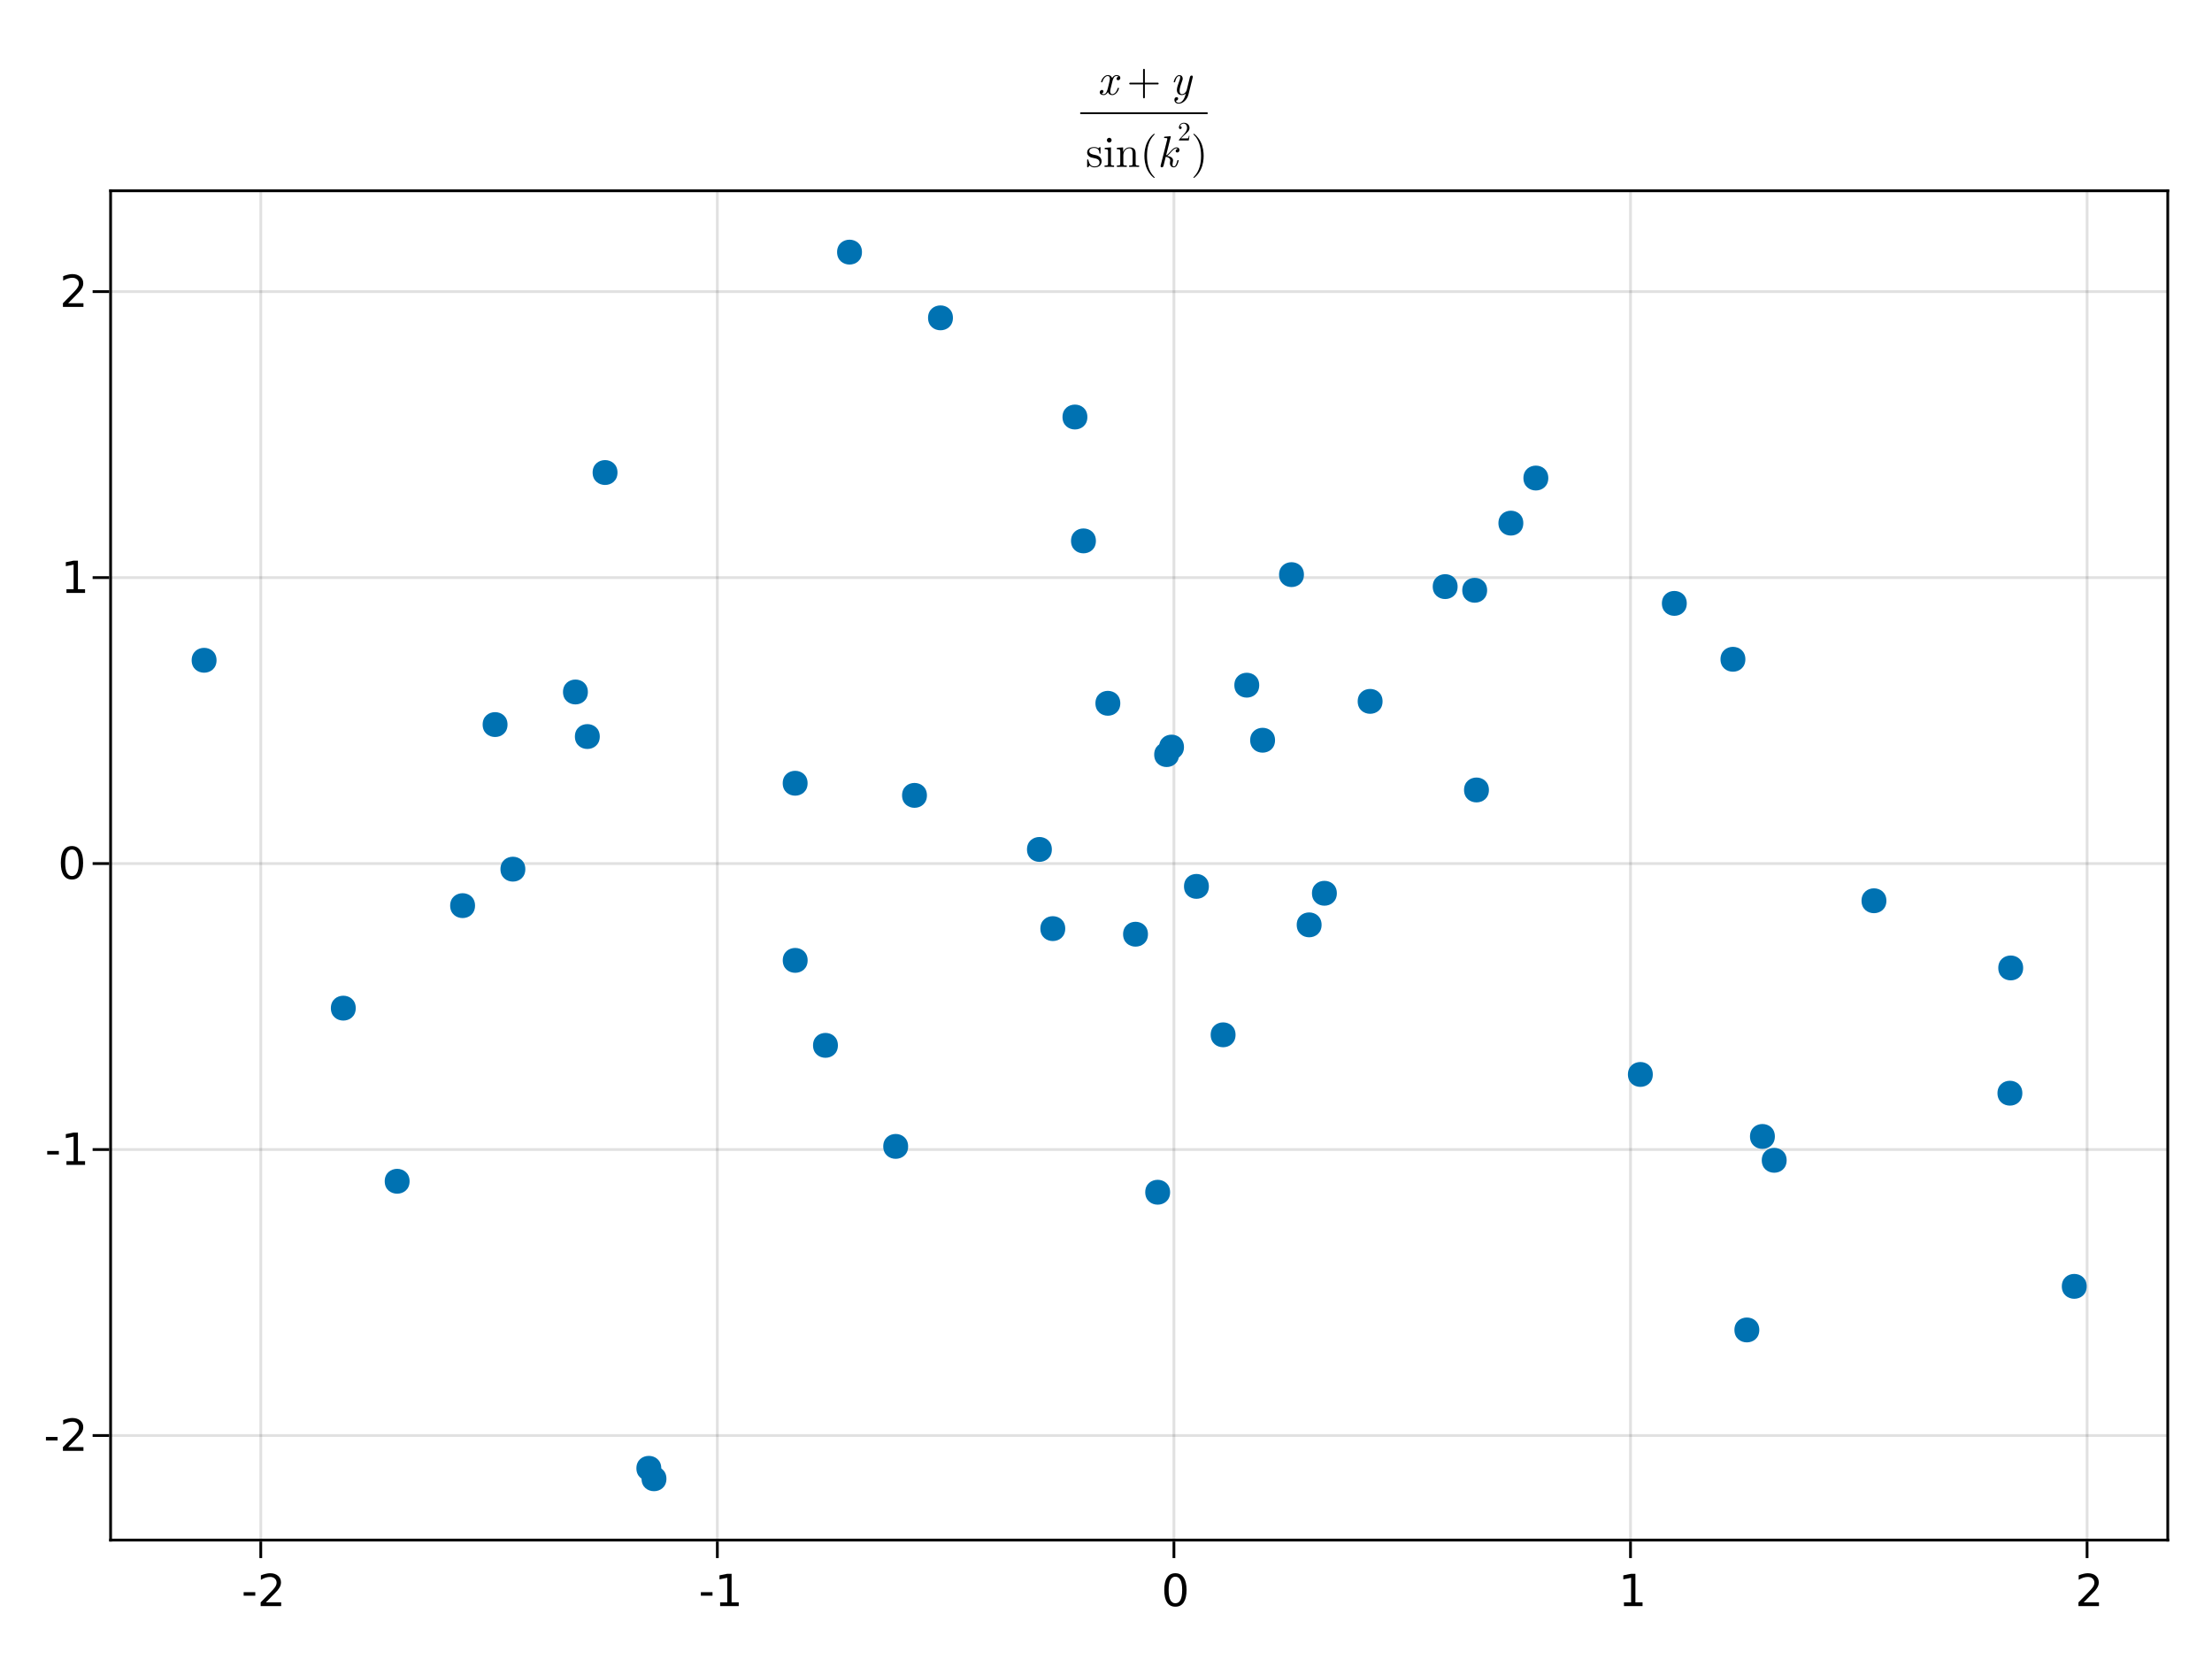 <?xml version="1.0" encoding="UTF-8"?>
<svg xmlns="http://www.w3.org/2000/svg" xmlns:xlink="http://www.w3.org/1999/xlink" width="600pt" height="450pt" viewBox="0 0 600 450" version="1.1">
<defs>
<g>
<symbol overflow="visible" id="eOpVld1D0-0">
<path style="stroke:none;" d="M 0.594 2.125 L 0.594 -8.469 L 6.594 -8.469 L 6.594 2.125 Z M 1.266 1.453 L 5.938 1.453 L 5.938 -7.781 L 1.266 -7.781 Z M 1.266 1.453 "/>
</symbol>
<symbol overflow="visible" id="eOpVld1D0-1">
<path style="stroke:none;" d="M 0.594 -3.766 L 3.75 -3.766 L 3.75 -2.812 L 0.594 -2.812 Z M 0.594 -3.766 "/>
</symbol>
<symbol overflow="visible" id="eOpVld1D1-0">
<path style="stroke:none;" d="M 0.594 2.125 L 0.594 -8.469 L 6.594 -8.469 L 6.594 2.125 Z M 1.266 1.453 L 5.938 1.453 L 5.938 -7.781 L 1.266 -7.781 Z M 1.266 1.453 "/>
</symbol>
<symbol overflow="visible" id="eOpVld1D1-1">
<path style="stroke:none;" d="M 2.297 -1 L 6.438 -1 L 6.438 0 L 0.875 0 L 0.875 -1 C 1.32 -1.457 1.93 -2.078 2.703 -2.859 C 3.484 -3.648 3.973 -4.16 4.172 -4.391 C 4.555 -4.805 4.82 -5.16 4.969 -5.453 C 5.125 -5.754 5.203 -6.047 5.203 -6.328 C 5.203 -6.797 5.035 -7.176 4.703 -7.469 C 4.379 -7.758 3.957 -7.906 3.438 -7.906 C 3.062 -7.906 2.664 -7.844 2.25 -7.719 C 1.844 -7.594 1.406 -7.395 0.938 -7.125 L 0.938 -8.328 C 1.414 -8.516 1.859 -8.656 2.266 -8.75 C 2.68 -8.852 3.062 -8.906 3.406 -8.906 C 4.312 -8.906 5.035 -8.676 5.578 -8.219 C 6.117 -7.77 6.391 -7.164 6.391 -6.406 C 6.391 -6.051 6.32 -5.711 6.188 -5.391 C 6.051 -5.066 5.805 -4.688 5.453 -4.25 C 5.348 -4.133 5.035 -3.805 4.516 -3.266 C 3.992 -2.723 3.254 -1.969 2.297 -1 Z M 2.297 -1 "/>
</symbol>
<symbol overflow="visible" id="eOpVld1D1-2">
<path style="stroke:none;" d="M 1.484 -1 L 3.422 -1 L 3.422 -7.672 L 1.312 -7.25 L 1.312 -8.328 L 3.406 -8.75 L 4.594 -8.75 L 4.594 -1 L 6.531 -1 L 6.531 0 L 1.484 0 Z M 1.484 -1 "/>
</symbol>
<symbol overflow="visible" id="eOpVld1D2-0">
<path style="stroke:none;" d="M 0.594 2.125 L 0.594 -8.469 L 6.594 -8.469 L 6.594 2.125 Z M 1.266 1.453 L 5.938 1.453 L 5.938 -7.781 L 1.266 -7.781 Z M 1.266 1.453 "/>
</symbol>
<symbol overflow="visible" id="eOpVld1D2-1">
<path style="stroke:none;" d="M 0.594 -3.766 L 3.75 -3.766 L 3.75 -2.812 L 0.594 -2.812 Z M 0.594 -3.766 "/>
</symbol>
<symbol overflow="visible" id="eOpVld1D3-0">
<path style="stroke:none;" d="M 0.594 2.125 L 0.594 -8.469 L 6.594 -8.469 L 6.594 2.125 Z M 1.266 1.453 L 5.938 1.453 L 5.938 -7.781 L 1.266 -7.781 Z M 1.266 1.453 "/>
</symbol>
<symbol overflow="visible" id="eOpVld1D3-1">
<path style="stroke:none;" d="M 1.484 -1 L 3.422 -1 L 3.422 -7.672 L 1.312 -7.25 L 1.312 -8.328 L 3.406 -8.75 L 4.594 -8.75 L 4.594 -1 L 6.531 -1 L 6.531 0 L 1.484 0 Z M 1.484 -1 "/>
</symbol>
<symbol overflow="visible" id="eOpVld1D4-0">
<path style="stroke:none;" d="M 0.594 2.125 L 0.594 -8.469 L 6.594 -8.469 L 6.594 2.125 Z M 1.266 1.453 L 5.938 1.453 L 5.938 -7.781 L 1.266 -7.781 Z M 1.266 1.453 "/>
</symbol>
<symbol overflow="visible" id="eOpVld1D4-1">
<path style="stroke:none;" d="M 3.812 -7.969 C 3.207 -7.969 2.75 -7.664 2.438 -7.062 C 2.133 -6.469 1.984 -5.566 1.984 -4.359 C 1.984 -3.16 2.133 -2.258 2.438 -1.656 C 2.75 -1.062 3.207 -0.766 3.812 -0.766 C 4.426 -0.766 4.883 -1.062 5.188 -1.656 C 5.5 -2.258 5.656 -3.16 5.656 -4.359 C 5.656 -5.566 5.5 -6.469 5.188 -7.062 C 4.883 -7.664 4.426 -7.969 3.812 -7.969 Z M 3.812 -8.906 C 4.789 -8.906 5.539 -8.516 6.062 -7.734 C 6.582 -6.961 6.844 -5.836 6.844 -4.359 C 6.844 -2.891 6.582 -1.766 6.062 -0.984 C 5.539 -0.211 4.789 0.172 3.812 0.172 C 2.832 0.172 2.082 -0.211 1.562 -0.984 C 1.051 -1.766 0.797 -2.891 0.797 -4.359 C 0.797 -5.836 1.051 -6.961 1.562 -7.734 C 2.082 -8.516 2.832 -8.906 3.812 -8.906 Z M 3.812 -8.906 "/>
</symbol>
<symbol overflow="visible" id="eOpVld1D5-0">
<path style="stroke:none;" d="M 0.594 2.125 L 0.594 -8.469 L 6.594 -8.469 L 6.594 2.125 Z M 1.266 1.453 L 5.938 1.453 L 5.938 -7.781 L 1.266 -7.781 Z M 1.266 1.453 "/>
</symbol>
<symbol overflow="visible" id="eOpVld1D5-1">
<path style="stroke:none;" d="M 1.484 -1 L 3.422 -1 L 3.422 -7.672 L 1.312 -7.25 L 1.312 -8.328 L 3.406 -8.75 L 4.594 -8.75 L 4.594 -1 L 6.531 -1 L 6.531 0 L 1.484 0 Z M 1.484 -1 "/>
</symbol>
<symbol overflow="visible" id="eOpVld1D6-0">
<path style="stroke:none;" d="M 0.594 2.125 L 0.594 -8.469 L 6.594 -8.469 L 6.594 2.125 Z M 1.266 1.453 L 5.938 1.453 L 5.938 -7.781 L 1.266 -7.781 Z M 1.266 1.453 "/>
</symbol>
<symbol overflow="visible" id="eOpVld1D6-1">
<path style="stroke:none;" d="M 2.297 -1 L 6.438 -1 L 6.438 0 L 0.875 0 L 0.875 -1 C 1.32 -1.457 1.93 -2.078 2.703 -2.859 C 3.484 -3.648 3.973 -4.16 4.172 -4.391 C 4.555 -4.805 4.82 -5.16 4.969 -5.453 C 5.125 -5.754 5.203 -6.047 5.203 -6.328 C 5.203 -6.797 5.035 -7.176 4.703 -7.469 C 4.379 -7.758 3.957 -7.906 3.438 -7.906 C 3.062 -7.906 2.664 -7.844 2.25 -7.719 C 1.844 -7.594 1.406 -7.395 0.938 -7.125 L 0.938 -8.328 C 1.414 -8.516 1.859 -8.656 2.266 -8.75 C 2.68 -8.852 3.062 -8.906 3.406 -8.906 C 4.312 -8.906 5.035 -8.676 5.578 -8.219 C 6.117 -7.77 6.391 -7.164 6.391 -6.406 C 6.391 -6.051 6.32 -5.711 6.188 -5.391 C 6.051 -5.066 5.805 -4.688 5.453 -4.25 C 5.348 -4.133 5.035 -3.805 4.516 -3.266 C 3.992 -2.723 3.254 -1.969 2.297 -1 Z M 2.297 -1 "/>
</symbol>
<symbol overflow="visible" id="eOpVld1D7-0">
<path style="stroke:none;" d="M 0.594 2.125 L 0.594 -8.469 L 6.594 -8.469 L 6.594 2.125 Z M 1.266 1.453 L 5.938 1.453 L 5.938 -7.781 L 1.266 -7.781 Z M 1.266 1.453 "/>
</symbol>
<symbol overflow="visible" id="eOpVld1D7-1">
<path style="stroke:none;" d="M 0.594 -3.766 L 3.75 -3.766 L 3.75 -2.812 L 0.594 -2.812 Z M 0.594 -3.766 "/>
</symbol>
<symbol overflow="visible" id="eOpVld1D8-0">
<path style="stroke:none;" d="M 0.594 2.125 L 0.594 -8.469 L 6.594 -8.469 L 6.594 2.125 Z M 1.266 1.453 L 5.938 1.453 L 5.938 -7.781 L 1.266 -7.781 Z M 1.266 1.453 "/>
</symbol>
<symbol overflow="visible" id="eOpVld1D8-1">
<path style="stroke:none;" d="M 3.812 -7.969 C 3.207 -7.969 2.75 -7.664 2.438 -7.062 C 2.133 -6.469 1.984 -5.566 1.984 -4.359 C 1.984 -3.16 2.133 -2.258 2.438 -1.656 C 2.75 -1.062 3.207 -0.766 3.812 -0.766 C 4.426 -0.766 4.883 -1.062 5.188 -1.656 C 5.5 -2.258 5.656 -3.16 5.656 -4.359 C 5.656 -5.566 5.5 -6.469 5.188 -7.062 C 4.883 -7.664 4.426 -7.969 3.812 -7.969 Z M 3.812 -8.906 C 4.789 -8.906 5.539 -8.516 6.062 -7.734 C 6.582 -6.961 6.844 -5.836 6.844 -4.359 C 6.844 -2.891 6.582 -1.766 6.062 -0.984 C 5.539 -0.211 4.789 0.172 3.812 0.172 C 2.832 0.172 2.082 -0.211 1.562 -0.984 C 1.051 -1.766 0.797 -2.891 0.797 -4.359 C 0.797 -5.836 1.051 -6.961 1.562 -7.734 C 2.082 -8.516 2.832 -8.906 3.812 -8.906 Z M 3.812 -8.906 "/>
</symbol>
<symbol overflow="visible" id="eOpVld1D9-0">
<path style="stroke:none;" d="M 0.594 2.125 L 0.594 -8.469 L 6.594 -8.469 L 6.594 2.125 Z M 1.266 1.453 L 5.938 1.453 L 5.938 -7.781 L 1.266 -7.781 Z M 1.266 1.453 "/>
</symbol>
<symbol overflow="visible" id="eOpVld1D9-1">
<path style="stroke:none;" d="M 1.484 -1 L 3.422 -1 L 3.422 -7.672 L 1.312 -7.25 L 1.312 -8.328 L 3.406 -8.75 L 4.594 -8.75 L 4.594 -1 L 6.531 -1 L 6.531 0 L 1.484 0 Z M 1.484 -1 "/>
</symbol>
<symbol overflow="visible" id="eOpVld1D9-2">
<path style="stroke:none;" d="M 2.297 -1 L 6.438 -1 L 6.438 0 L 0.875 0 L 0.875 -1 C 1.32 -1.457 1.93 -2.078 2.703 -2.859 C 3.484 -3.648 3.973 -4.16 4.172 -4.391 C 4.555 -4.805 4.82 -5.16 4.969 -5.453 C 5.125 -5.754 5.203 -6.047 5.203 -6.328 C 5.203 -6.797 5.035 -7.176 4.703 -7.469 C 4.379 -7.758 3.957 -7.906 3.438 -7.906 C 3.062 -7.906 2.664 -7.844 2.25 -7.719 C 1.844 -7.594 1.406 -7.395 0.938 -7.125 L 0.938 -8.328 C 1.414 -8.516 1.859 -8.656 2.266 -8.75 C 2.68 -8.852 3.062 -8.906 3.406 -8.906 C 4.312 -8.906 5.035 -8.676 5.578 -8.219 C 6.117 -7.77 6.391 -7.164 6.391 -6.406 C 6.391 -6.051 6.32 -5.711 6.188 -5.391 C 6.051 -5.066 5.805 -4.688 5.453 -4.25 C 5.348 -4.133 5.035 -3.805 4.516 -3.266 C 3.992 -2.723 3.254 -1.969 2.297 -1 Z M 2.297 -1 "/>
</symbol>
<symbol overflow="visible" id="eOpVld1D10-0">
<path style="stroke:none;" d=""/>
</symbol>
<symbol overflow="visible" id="eOpVld1D10-1">
<path style="stroke:none;" d="M 5.859 -1.719 C 5.859 -1.844 5.766 -1.844 5.672 -1.844 C 5.531 -1.844 5.516 -1.828 5.453 -1.625 C 5.141 -0.594 4.531 -0.125 4.031 -0.125 C 3.797 -0.125 3.469 -0.281 3.469 -0.906 C 3.469 -1.188 3.594 -1.703 3.703 -2.109 L 4.109 -3.75 C 4.266 -4.375 4.594 -5.047 5.156 -5.047 C 5.203 -5.047 5.5 -5.047 5.688 -4.875 C 5.203 -4.75 5.203 -4.297 5.203 -4.297 C 5.203 -4.141 5.312 -3.906 5.625 -3.906 C 5.844 -3.906 6.219 -4.078 6.219 -4.547 C 6.219 -5.156 5.516 -5.297 5.172 -5.297 C 4.516 -5.297 4.109 -4.719 4 -4.484 C 3.734 -5.203 3.141 -5.297 2.844 -5.297 C 1.641 -5.297 1 -3.734 1 -3.453 C 1 -3.344 1.109 -3.344 1.172 -3.344 C 1.328 -3.344 1.328 -3.344 1.391 -3.547 C 1.719 -4.578 2.344 -5.047 2.812 -5.047 C 3.172 -5.047 3.391 -4.766 3.391 -4.281 C 3.391 -4 3.25 -3.406 3.141 -2.969 L 2.875 -1.875 C 2.672 -1.094 2.422 -0.125 1.703 -0.125 C 1.672 -0.125 1.375 -0.125 1.172 -0.297 C 1.531 -0.391 1.641 -0.703 1.641 -0.875 C 1.641 -1.188 1.391 -1.266 1.234 -1.266 C 0.938 -1.266 0.641 -1.016 0.641 -0.609 C 0.641 -0.141 1.141 0.125 1.688 0.125 C 2.266 0.125 2.656 -0.328 2.875 -0.688 C 3.109 0 3.703 0.125 4.016 0.125 C 5.25 0.125 5.859 -1.469 5.859 -1.719 Z M 5.859 -1.719 "/>
</symbol>
<symbol overflow="visible" id="eOpVld1D11-0">
<path style="stroke:none;" d=""/>
</symbol>
<symbol overflow="visible" id="eOpVld1D11-1">
<path style="stroke:none;" d="M 8.656 -3 C 8.656 -3.125 8.562 -3.234 8.422 -3.234 L 4.906 -3.234 L 4.906 -6.75 C 4.906 -6.891 4.797 -7 4.672 -7 C 4.531 -7 4.422 -6.891 4.422 -6.75 L 4.422 -3.234 L 0.906 -3.234 C 0.781 -3.234 0.672 -3.125 0.672 -3 C 0.672 -2.875 0.781 -2.766 0.906 -2.766 L 4.422 -2.766 L 4.422 0.75 C 4.422 0.891 4.531 1 4.672 1 C 4.797 1 4.906 0.891 4.906 0.75 L 4.906 -2.766 L 8.422 -2.766 C 8.562 -2.766 8.656 -2.875 8.656 -3 Z M 8.656 -3 "/>
</symbol>
<symbol overflow="visible" id="eOpVld1D12-0">
<path style="stroke:none;" d=""/>
</symbol>
<symbol overflow="visible" id="eOpVld1D12-1">
<path style="stroke:none;" d="M 4.984 0.031 L 6.156 -4.688 C 6.172 -4.766 6.188 -4.828 6.188 -4.859 C 6.188 -4.984 6.094 -5.172 5.859 -5.172 C 5.5 -5.172 5.406 -4.828 5.391 -4.734 L 4.516 -1.203 C 4.422 -0.859 3.953 -0.125 3.234 -0.125 C 2.703 -0.125 2.594 -0.656 2.594 -1.062 C 2.594 -1.781 2.984 -2.875 3.281 -3.688 C 3.391 -3.938 3.438 -4.109 3.438 -4.328 C 3.438 -4.938 3.047 -5.297 2.531 -5.297 C 1.422 -5.297 1 -3.531 1 -3.453 C 1 -3.344 1.109 -3.344 1.172 -3.344 C 1.328 -3.344 1.344 -3.359 1.391 -3.531 C 1.484 -3.906 1.812 -5.047 2.516 -5.047 C 2.641 -5.047 2.766 -5 2.766 -4.688 C 2.766 -4.406 2.656 -4.078 2.484 -3.609 C 2.172 -2.766 1.859 -1.891 1.859 -1.266 C 1.859 -0.219 2.562 0.125 3.203 0.125 C 3.75 0.125 4.125 -0.156 4.281 -0.312 C 3.828 1.672 2.938 2.203 2.344 2.203 C 1.766 2.203 1.594 1.734 1.594 1.688 C 1.594 1.688 1.609 1.656 1.688 1.641 C 2.062 1.578 2.203 1.266 2.203 1.062 C 2.203 0.812 2.016 0.688 1.797 0.688 C 1.656 0.688 1.188 0.75 1.188 1.422 C 1.188 2.047 1.688 2.453 2.344 2.453 C 3.594 2.453 4.688 1.219 4.984 0.031 Z M 4.984 0.031 "/>
</symbol>
<symbol overflow="visible" id="eOpVld1D13-0">
<path style="stroke:none;" d="M 0.594 0 L 5.406 0 L 5.406 -6.438 L 0.594 -6.438 Z M 1.203 -0.594 L 1.203 -5.844 L 4.797 -5.844 L 4.797 -0.594 Z M 1.203 -0.594 "/>
</symbol>
<symbol overflow="visible" id="eOpVld1D13-1">
<path style="stroke:none;" d="M 4.312 -1.531 C 4.312 -2.172 3.953 -2.531 3.812 -2.672 C 3.422 -3.062 2.953 -3.156 2.453 -3.25 C 1.781 -3.391 0.969 -3.547 0.969 -4.234 C 0.969 -4.656 1.281 -5.141 2.312 -5.141 C 3.641 -5.141 3.703 -4.062 3.719 -3.703 C 3.734 -3.594 3.859 -3.594 3.859 -3.594 C 4.016 -3.594 4.016 -3.641 4.016 -3.875 L 4.016 -5.094 C 4.016 -5.297 4.016 -5.375 3.891 -5.375 C 3.828 -5.375 3.797 -5.375 3.641 -5.234 C 3.609 -5.188 3.484 -5.078 3.438 -5.047 C 2.984 -5.375 2.5 -5.375 2.312 -5.375 C 0.859 -5.375 0.391 -4.578 0.391 -3.906 C 0.391 -3.484 0.594 -3.141 0.906 -2.875 C 1.297 -2.562 1.625 -2.5 2.5 -2.328 C 2.766 -2.281 3.75 -2.094 3.75 -1.219 C 3.75 -0.609 3.328 -0.125 2.391 -0.125 C 1.375 -0.125 0.953 -0.812 0.719 -1.844 C 0.688 -1.984 0.672 -2.047 0.547 -2.047 C 0.391 -2.047 0.391 -1.953 0.391 -1.734 L 0.391 -0.156 C 0.391 0.047 0.391 0.125 0.531 0.125 C 0.594 0.125 0.594 0.125 0.828 -0.109 C 0.859 -0.125 0.859 -0.156 1.062 -0.391 C 1.594 0.125 2.141 0.125 2.391 0.125 C 3.766 0.125 4.312 -0.672 4.312 -1.531 Z M 4.312 -1.531 "/>
</symbol>
<symbol overflow="visible" id="eOpVld1D13-2">
<path style="stroke:none;" d="M 2.969 0 L 2.969 -0.375 C 2.172 -0.375 2.125 -0.438 2.125 -0.906 L 2.125 -5.297 L 0.438 -5.172 L 0.438 -4.797 C 1.219 -4.797 1.328 -4.734 1.328 -4.141 L 1.328 -0.906 C 1.328 -0.375 1.203 -0.375 0.391 -0.375 L 0.391 0 L 1.719 -0.031 C 2.141 -0.031 2.562 -0.016 2.969 0 Z M 2.297 -7.25 C 2.297 -7.578 2.031 -7.891 1.672 -7.891 C 1.266 -7.891 1.016 -7.547 1.016 -7.25 C 1.016 -6.922 1.297 -6.609 1.656 -6.609 C 2.062 -6.609 2.297 -6.953 2.297 -7.25 Z M 2.297 -7.25 "/>
</symbol>
<symbol overflow="visible" id="eOpVld1D13-3">
<path style="stroke:none;" d="M 3.969 2.875 C 3.969 2.844 3.969 2.812 3.766 2.609 C 2.266 1.109 1.891 -1.156 1.891 -3 C 1.891 -5.094 2.344 -7.172 3.812 -8.672 C 3.969 -8.812 3.969 -8.844 3.969 -8.875 C 3.969 -8.969 3.922 -9 3.859 -9 C 3.734 -9 2.656 -8.188 1.938 -6.656 C 1.328 -5.344 1.188 -4.016 1.188 -3 C 1.188 -2.062 1.312 -0.609 1.984 0.75 C 2.703 2.219 3.734 3 3.859 3 C 3.922 3 3.969 2.969 3.969 2.875 Z M 3.969 2.875 "/>
</symbol>
<symbol overflow="visible" id="eOpVld1D14-0">
<path style="stroke:none;" d="M 0.594 0 L 5.406 0 L 5.406 -6.438 L 0.594 -6.438 Z M 1.203 -0.594 L 1.203 -5.844 L 4.797 -5.844 L 4.797 -0.594 Z M 1.203 -0.594 "/>
</symbol>
<symbol overflow="visible" id="eOpVld1D14-1">
<path style="stroke:none;" d="M 6.422 0 L 6.422 -0.375 C 5.797 -0.375 5.5 -0.375 5.484 -0.734 L 5.484 -3.031 C 5.484 -4.062 5.484 -4.422 5.109 -4.859 C 4.938 -5.062 4.547 -5.297 3.859 -5.297 C 2.969 -5.297 2.406 -4.781 2.078 -4.047 L 2.078 -5.297 L 0.391 -5.172 L 0.391 -4.797 C 1.219 -4.797 1.312 -4.719 1.312 -4.125 L 1.312 -0.906 C 1.312 -0.375 1.188 -0.375 0.391 -0.375 L 0.391 0 L 1.734 -0.031 L 3.078 0 L 3.078 -0.375 C 2.281 -0.375 2.141 -0.375 2.141 -0.906 L 2.141 -3.125 C 2.141 -4.375 3 -5.047 3.766 -5.047 C 4.531 -5.047 4.656 -4.391 4.656 -3.703 L 4.656 -0.906 C 4.656 -0.375 4.531 -0.375 3.719 -0.375 L 3.719 0 L 5.078 -0.031 Z M 6.422 0 "/>
</symbol>
<symbol overflow="visible" id="eOpVld1D14-2">
<path style="stroke:none;" d="M 3.469 -3 C 3.469 -3.938 3.344 -5.391 2.672 -6.75 C 1.953 -8.219 0.922 -9 0.797 -9 C 0.734 -9 0.688 -8.953 0.688 -8.875 C 0.688 -8.844 0.688 -8.812 0.906 -8.609 C 2.094 -7.422 2.766 -5.516 2.766 -3 C 2.766 -0.953 2.328 1.156 0.844 2.672 C 0.688 2.812 0.688 2.844 0.688 2.875 C 0.688 2.953 0.734 3 0.797 3 C 0.922 3 2 2.188 2.719 0.656 C 3.328 -0.656 3.469 -1.984 3.469 -3 Z M 3.469 -3 "/>
</symbol>
<symbol overflow="visible" id="eOpVld1D15-0">
<path style="stroke:none;" d=""/>
</symbol>
<symbol overflow="visible" id="eOpVld1D15-1">
<path style="stroke:none;" d="M 5.812 -1.719 C 5.812 -1.844 5.719 -1.844 5.625 -1.844 C 5.484 -1.844 5.469 -1.828 5.406 -1.562 C 5.25 -0.953 5.016 -0.125 4.484 -0.125 C 4.156 -0.125 4.141 -0.406 4.141 -0.641 C 4.141 -0.922 4.219 -1.266 4.234 -1.312 C 4.297 -1.578 4.297 -1.578 4.297 -1.734 C 4.297 -2.562 3.453 -2.875 2.703 -2.984 C 2.969 -3.156 3.234 -3.406 3.547 -3.781 C 4.172 -4.484 4.641 -5.047 5.25 -5.047 C 5.469 -5.047 5.562 -4.891 5.562 -4.891 C 5.062 -4.812 5 -4.391 5 -4.297 C 5 -4.141 5.109 -3.906 5.422 -3.906 C 5.688 -3.906 6.031 -4.125 6.031 -4.578 C 6.031 -4.891 5.812 -5.297 5.266 -5.297 C 4.625 -5.297 4.109 -4.797 3.703 -4.312 C 3.031 -3.531 2.828 -3.344 2.406 -3.125 L 3.641 -8.031 C 3.641 -8.062 3.672 -8.188 3.672 -8.188 C 3.672 -8.297 3.594 -8.328 3.5 -8.328 C 3.469 -8.328 3.344 -8.312 3.312 -8.297 L 2.125 -8.203 C 1.984 -8.203 1.844 -8.188 1.844 -7.953 C 1.844 -7.828 1.969 -7.828 2.141 -7.828 C 2.719 -7.828 2.734 -7.734 2.734 -7.625 C 2.734 -7.578 2.703 -7.422 2.703 -7.422 L 0.922 -0.344 C 0.906 -0.312 0.906 -0.188 0.906 -0.188 C 0.906 -0.047 1.016 0.125 1.234 0.125 C 1.594 0.125 1.688 -0.203 1.703 -0.312 L 2.312 -2.75 C 2.766 -2.688 3.531 -2.438 3.531 -1.734 C 3.531 -1.656 3.531 -1.609 3.484 -1.438 C 3.438 -1.234 3.438 -1.156 3.438 -1.031 C 3.438 -0.172 4.016 0.125 4.453 0.125 C 4.984 0.125 5.25 -0.266 5.375 -0.484 C 5.641 -0.953 5.812 -1.688 5.812 -1.719 Z M 5.812 -1.719 "/>
</symbol>
<symbol overflow="visible" id="eOpVld1D16-0">
<path style="stroke:none;" d="M 0.359 0 L 3.234 0 L 3.234 -3.875 L 0.359 -3.875 Z M 0.719 -0.359 L 0.719 -3.516 L 2.875 -3.516 L 2.875 -0.359 Z M 0.719 -0.359 "/>
</symbol>
<symbol overflow="visible" id="eOpVld1D16-1">
<path style="stroke:none;" d="M 3.234 -1.25 L 3.047 -1.25 C 3.016 -1.031 2.969 -0.719 2.891 -0.609 C 2.844 -0.547 2.375 -0.547 2.219 -0.547 L 0.922 -0.547 L 1.672 -1.297 C 2.797 -2.297 3.234 -2.672 3.234 -3.406 C 3.234 -4.219 2.578 -4.797 1.703 -4.797 C 0.891 -4.797 0.359 -4.141 0.359 -3.5 C 0.359 -3.094 0.719 -3.094 0.734 -3.094 C 0.859 -3.094 1.109 -3.172 1.109 -3.469 C 1.109 -3.656 0.984 -3.844 0.734 -3.844 C 0.672 -3.844 0.656 -3.844 0.641 -3.844 C 0.812 -4.312 1.203 -4.578 1.609 -4.578 C 2.266 -4.578 2.578 -3.984 2.578 -3.406 C 2.578 -2.828 2.219 -2.25 1.828 -1.812 L 0.438 -0.266 C 0.359 -0.188 0.359 -0.172 0.359 0 L 3.031 0 Z M 3.234 -1.25 "/>
</symbol>
</g>
</defs>
<g id="surface1">
<rect x="0" y="0" width="600" height="450" style="fill:rgb(100%,100%,100%);fill-opacity:1;stroke:none;"/>
<path style=" stroke:none;fill-rule:nonzero;fill:rgb(100%,100%,100%);fill-opacity:1;" d="M 30 417.75 L 588 417.75 L 588 51.75 L 30 51.75 Z M 30 417.75 "/>
<path style="fill:none;stroke-width:1;stroke-linecap:butt;stroke-linejoin:miter;stroke:rgb(0%,0%,0%);stroke-opacity:0.12;stroke-miterlimit:10;" d="M 94.312 557 L 94.312 69 " transform="matrix(0.75,0,0,0.75,0,0)"/>
<path style="fill:none;stroke-width:1;stroke-linecap:butt;stroke-linejoin:miter;stroke:rgb(0%,0%,0%);stroke-opacity:0.12;stroke-miterlimit:10;" d="M 259.438 557 L 259.438 69 " transform="matrix(0.75,0,0,0.75,0,0)"/>
<path style="fill:none;stroke-width:1;stroke-linecap:butt;stroke-linejoin:miter;stroke:rgb(0%,0%,0%);stroke-opacity:0.12;stroke-miterlimit:10;" d="M 424.568 557 L 424.568 69 " transform="matrix(0.75,0,0,0.75,0,0)"/>
<path style="fill:none;stroke-width:1;stroke-linecap:butt;stroke-linejoin:miter;stroke:rgb(0%,0%,0%);stroke-opacity:0.12;stroke-miterlimit:10;" d="M 589.693 557 L 589.693 69 " transform="matrix(0.75,0,0,0.75,0,0)"/>
<path style="fill:none;stroke-width:1;stroke-linecap:butt;stroke-linejoin:miter;stroke:rgb(0%,0%,0%);stroke-opacity:0.12;stroke-miterlimit:10;" d="M 754.823 557 L 754.823 69 " transform="matrix(0.75,0,0,0.75,0,0)"/>
<path style="fill:none;stroke-width:1;stroke-linecap:butt;stroke-linejoin:miter;stroke:rgb(0%,0%,0%);stroke-opacity:0.12;stroke-miterlimit:10;" d="M 40 519.172 L 784 519.172 " transform="matrix(0.75,0,0,0.75,0,0)"/>
<path style="fill:none;stroke-width:1;stroke-linecap:butt;stroke-linejoin:miter;stroke:rgb(0%,0%,0%);stroke-opacity:0.12;stroke-miterlimit:10;" d="M 40 415.745 L 784 415.745 " transform="matrix(0.75,0,0,0.75,0,0)"/>
<path style="fill:none;stroke-width:1;stroke-linecap:butt;stroke-linejoin:miter;stroke:rgb(0%,0%,0%);stroke-opacity:0.12;stroke-miterlimit:10;" d="M 40 312.318 L 784 312.318 " transform="matrix(0.75,0,0,0.75,0,0)"/>
<path style="fill:none;stroke-width:1;stroke-linecap:butt;stroke-linejoin:miter;stroke:rgb(0%,0%,0%);stroke-opacity:0.12;stroke-miterlimit:10;" d="M 40 208.896 L 784 208.896 " transform="matrix(0.75,0,0,0.75,0,0)"/>
<path style="fill:none;stroke-width:1;stroke-linecap:butt;stroke-linejoin:miter;stroke:rgb(0%,0%,0%);stroke-opacity:0.12;stroke-miterlimit:10;" d="M 40 105.469 L 784 105.469 " transform="matrix(0.75,0,0,0.75,0,0)"/>
<g style="fill:rgb(0%,0%,0%);fill-opacity:1;">
  <use xlink:href="#eOpVld1D0-1" x="65.496" y="435.641"/>
</g>
<g style="fill:rgb(0%,0%,0%);fill-opacity:1;">
  <use xlink:href="#eOpVld1D1-1" x="69.828" y="435.641"/>
</g>
<g style="fill:rgb(0%,0%,0%);fill-opacity:1;">
  <use xlink:href="#eOpVld1D2-1" x="189.516" y="435.641"/>
</g>
<g style="fill:rgb(0%,0%,0%);fill-opacity:1;">
  <use xlink:href="#eOpVld1D3-1" x="193.848" y="435.641"/>
</g>
<g style="fill:rgb(0%,0%,0%);fill-opacity:1;">
  <use xlink:href="#eOpVld1D4-1" x="315.008" y="435.641"/>
</g>
<g style="fill:rgb(0%,0%,0%);fill-opacity:1;">
  <use xlink:href="#eOpVld1D5-1" x="439.008" y="435.641"/>
</g>
<g style="fill:rgb(0%,0%,0%);fill-opacity:1;">
  <use xlink:href="#eOpVld1D6-1" x="562.898" y="435.641"/>
</g>
<g style="fill:rgb(0%,0%,0%);fill-opacity:1;">
  <use xlink:href="#eOpVld1D0-1" x="11.867" y="393.535"/>
</g>
<g style="fill:rgb(0%,0%,0%);fill-opacity:1;">
  <use xlink:href="#eOpVld1D1-1" x="16.195" y="393.535"/>
</g>
<g style="fill:rgb(0%,0%,0%);fill-opacity:1;">
  <use xlink:href="#eOpVld1D7-1" x="12.211" y="315.965"/>
</g>
<g style="fill:rgb(0%,0%,0%);fill-opacity:1;">
  <use xlink:href="#eOpVld1D1-2" x="16.543" y="315.965"/>
</g>
<g style="fill:rgb(0%,0%,0%);fill-opacity:1;">
  <use xlink:href="#eOpVld1D8-1" x="15.703" y="238.395"/>
</g>
<g style="fill:rgb(0%,0%,0%);fill-opacity:1;">
  <use xlink:href="#eOpVld1D9-1" x="16.543" y="160.824"/>
</g>
<g style="fill:rgb(0%,0%,0%);fill-opacity:1;">
  <use xlink:href="#eOpVld1D9-2" x="16.195" y="83.254"/>
</g>
<g style="fill:rgb(0%,0%,0%);fill-opacity:1;">
  <use xlink:href="#eOpVld1D10-1" x="297.664" y="25.668"/>
</g>
<g style="fill:rgb(0%,0%,0%);fill-opacity:1;">
  <use xlink:href="#eOpVld1D11-1" x="305.633" y="25.668"/>
</g>
<g style="fill:rgb(0%,0%,0%);fill-opacity:1;">
  <use xlink:href="#eOpVld1D12-1" x="317.367" y="25.668"/>
</g>
<g style="fill:rgb(0%,0%,0%);fill-opacity:1;">
  <use xlink:href="#eOpVld1D13-1" x="294.496" y="45.27"/>
</g>
<g style="fill:rgb(0%,0%,0%);fill-opacity:1;">
  <use xlink:href="#eOpVld1D13-2" x="299.223" y="45.27"/>
</g>
<g style="fill:rgb(0%,0%,0%);fill-opacity:1;">
  <use xlink:href="#eOpVld1D14-1" x="302.559" y="45.27"/>
</g>
<g style="fill:rgb(0%,0%,0%);fill-opacity:1;">
  <use xlink:href="#eOpVld1D13-3" x="309.23" y="45.27"/>
</g>
<g style="fill:rgb(0%,0%,0%);fill-opacity:1;">
  <use xlink:href="#eOpVld1D15-1" x="313.898" y="45.27"/>
</g>
<g style="fill:rgb(0%,0%,0%);fill-opacity:1;">
  <use xlink:href="#eOpVld1D16-1" x="319.418" y="38.094"/>
</g>
<g style="fill:rgb(0%,0%,0%);fill-opacity:1;">
  <use xlink:href="#eOpVld1D14-2" x="323.02" y="45.27"/>
</g>
<path style="fill:none;stroke-width:0.64;stroke-linecap:round;stroke-linejoin:miter;stroke:rgb(0%,0%,0%);stroke-opacity:1;stroke-miterlimit:10;" d="M 390.938 40.948 L 436.51 40.948 " transform="matrix(0.75,0,0,0.75,0,0)"/>
<path style=" stroke:none;fill-rule:nonzero;fill:rgb(0%,44.706%,69.804%);fill-opacity:1;" d="M 219.07 260.5 C 219.07 265 212.32 265 212.32 260.5 C 212.32 256 219.07 256 219.07 260.5 "/>
<path style=" stroke:none;fill-rule:nonzero;fill:rgb(0%,44.706%,69.804%);fill-opacity:1;" d="M 481.43 308.258 C 481.43 312.758 474.68 312.758 474.68 308.258 C 474.68 303.758 481.43 303.758 481.43 308.258 "/>
<path style=" stroke:none;fill-rule:nonzero;fill:rgb(0%,44.706%,69.804%);fill-opacity:1;" d="M 566.012 348.922 C 566.012 353.422 559.262 353.422 559.262 348.922 C 559.262 344.422 566.012 344.422 566.012 348.922 "/>
<path style=" stroke:none;fill-rule:nonzero;fill:rgb(0%,44.706%,69.804%);fill-opacity:1;" d="M 219.059 212.453 C 219.059 216.953 212.309 216.953 212.309 212.453 C 212.309 207.953 219.059 207.953 219.059 212.453 "/>
<path style=" stroke:none;fill-rule:nonzero;fill:rgb(0%,44.706%,69.804%);fill-opacity:1;" d="M 511.684 244.328 C 511.684 248.828 504.934 248.828 504.934 244.328 C 504.934 239.828 511.684 239.828 511.684 244.328 "/>
<path style=" stroke:none;fill-rule:nonzero;fill:rgb(0%,44.706%,69.804%);fill-opacity:1;" d="M 413.195 141.898 C 413.195 146.398 406.445 146.398 406.445 141.898 C 406.445 137.398 413.195 137.398 413.195 141.898 "/>
<path style=" stroke:none;fill-rule:nonzero;fill:rgb(0%,44.706%,69.804%);fill-opacity:1;" d="M 233.809 68.387 C 233.809 72.887 227.059 72.887 227.059 68.387 C 227.059 63.887 233.809 63.887 233.809 68.387 "/>
<path style=" stroke:none;fill-rule:nonzero;fill:rgb(0%,44.706%,69.804%);fill-opacity:1;" d="M 448.32 291.441 C 448.32 295.941 441.57 295.941 441.57 291.441 C 441.57 286.941 448.32 286.941 448.32 291.441 "/>
<path style=" stroke:none;fill-rule:nonzero;fill:rgb(0%,44.706%,69.804%);fill-opacity:1;" d="M 319.82 204.684 C 319.82 209.184 313.07 209.184 313.07 204.684 C 313.07 200.184 319.82 200.184 319.82 204.684 "/>
<path style=" stroke:none;fill-rule:nonzero;fill:rgb(0%,44.706%,69.804%);fill-opacity:1;" d="M 335.141 280.691 C 335.141 285.191 328.391 285.191 328.391 280.691 C 328.391 276.191 335.141 276.191 335.141 280.691 "/>
<path style=" stroke:none;fill-rule:nonzero;fill:rgb(0%,44.706%,69.804%);fill-opacity:1;" d="M 419.973 129.668 C 419.973 134.168 413.223 134.168 413.223 129.668 C 413.223 125.168 419.973 125.168 419.973 129.668 "/>
<path style=" stroke:none;fill-rule:nonzero;fill:rgb(0%,44.706%,69.804%);fill-opacity:1;" d="M 321.152 202.645 C 321.152 207.145 314.402 207.145 314.402 202.645 C 314.402 198.145 321.152 198.145 321.152 202.645 "/>
<path style=" stroke:none;fill-rule:nonzero;fill:rgb(0%,44.706%,69.804%);fill-opacity:1;" d="M 227.281 283.551 C 227.281 288.051 220.531 288.051 220.531 283.551 C 220.531 279.051 227.281 279.051 227.281 283.551 "/>
<path style=" stroke:none;fill-rule:nonzero;fill:rgb(0%,44.706%,69.804%);fill-opacity:1;" d="M 473.43 178.828 C 473.43 183.328 466.68 183.328 466.68 178.828 C 466.68 174.328 473.43 174.328 473.43 178.828 "/>
<path style=" stroke:none;fill-rule:nonzero;fill:rgb(0%,44.706%,69.804%);fill-opacity:1;" d="M 477.207 360.746 C 477.207 365.246 470.457 365.246 470.457 360.746 C 470.457 356.246 477.207 356.246 477.207 360.746 "/>
<path style=" stroke:none;fill-rule:nonzero;fill:rgb(0%,44.706%,69.804%);fill-opacity:1;" d="M 285.316 230.406 C 285.316 234.906 278.566 234.906 278.566 230.406 C 278.566 225.906 285.316 225.906 285.316 230.406 "/>
<path style=" stroke:none;fill-rule:nonzero;fill:rgb(0%,44.706%,69.804%);fill-opacity:1;" d="M 303.879 190.766 C 303.879 195.266 297.129 195.266 297.129 190.766 C 297.129 186.266 303.879 186.266 303.879 190.766 "/>
<path style=" stroke:none;fill-rule:nonzero;fill:rgb(0%,44.706%,69.804%);fill-opacity:1;" d="M 162.688 199.785 C 162.688 204.285 155.938 204.285 155.938 199.785 C 155.938 195.285 162.688 195.285 162.688 199.785 "/>
<path style=" stroke:none;fill-rule:nonzero;fill:rgb(0%,44.706%,69.804%);fill-opacity:1;" d="M 353.691 155.867 C 353.691 160.367 346.941 160.367 346.941 155.867 C 346.941 151.367 353.691 151.367 353.691 155.867 "/>
<path style=" stroke:none;fill-rule:nonzero;fill:rgb(0%,44.706%,69.804%);fill-opacity:1;" d="M 142.496 235.758 C 142.496 240.258 135.746 240.258 135.746 235.758 C 135.746 231.258 142.496 231.258 142.496 235.758 "/>
<path style=" stroke:none;fill-rule:nonzero;fill:rgb(0%,44.706%,69.804%);fill-opacity:1;" d="M 246.328 310.957 C 246.328 315.457 239.578 315.457 239.578 310.957 C 239.578 306.457 246.328 306.457 246.328 310.957 "/>
<path style=" stroke:none;fill-rule:nonzero;fill:rgb(0%,44.706%,69.804%);fill-opacity:1;" d="M 548.559 296.527 C 548.559 301.027 541.809 301.027 541.809 296.527 C 541.809 292.027 548.559 292.027 548.559 296.527 "/>
<path style=" stroke:none;fill-rule:nonzero;fill:rgb(0%,44.706%,69.804%);fill-opacity:1;" d="M 58.738 179.098 C 58.738 183.598 51.988 183.598 51.988 179.098 C 51.988 174.598 58.738 174.598 58.738 179.098 "/>
<path style=" stroke:none;fill-rule:nonzero;fill:rgb(0%,44.706%,69.804%);fill-opacity:1;" d="M 258.48 86.215 C 258.48 90.715 251.73 90.715 251.73 86.215 C 251.73 81.715 258.48 81.715 258.48 86.215 "/>
<path style=" stroke:none;fill-rule:nonzero;fill:rgb(0%,44.706%,69.804%);fill-opacity:1;" d="M 341.562 185.855 C 341.562 190.355 334.812 190.355 334.812 185.855 C 334.812 181.355 341.562 181.355 341.562 185.855 "/>
<path style=" stroke:none;fill-rule:nonzero;fill:rgb(0%,44.706%,69.804%);fill-opacity:1;" d="M 395.375 159.117 C 395.375 163.617 388.625 163.617 388.625 159.117 C 388.625 154.617 395.375 154.617 395.375 159.117 "/>
<path style=" stroke:none;fill-rule:nonzero;fill:rgb(0%,44.706%,69.804%);fill-opacity:1;" d="M 159.461 187.699 C 159.461 192.199 152.711 192.199 152.711 187.699 C 152.711 183.199 159.461 183.199 159.461 187.699 "/>
<path style=" stroke:none;fill-rule:nonzero;fill:rgb(0%,44.706%,69.804%);fill-opacity:1;" d="M 457.535 163.668 C 457.535 168.168 450.785 168.168 450.785 163.668 C 450.785 159.168 457.535 159.168 457.535 163.668 "/>
<path style=" stroke:none;fill-rule:nonzero;fill:rgb(0%,44.706%,69.804%);fill-opacity:1;" d="M 294.949 113.117 C 294.949 117.617 288.199 117.617 288.199 113.117 C 288.199 108.617 294.949 108.617 294.949 113.117 "/>
<path style=" stroke:none;fill-rule:nonzero;fill:rgb(0%,44.706%,69.804%);fill-opacity:1;" d="M 311.383 253.402 C 311.383 257.902 304.633 257.902 304.633 253.402 C 304.633 248.902 311.383 248.902 311.383 253.402 "/>
<path style=" stroke:none;fill-rule:nonzero;fill:rgb(0%,44.706%,69.804%);fill-opacity:1;" d="M 403.383 160.113 C 403.383 164.613 396.633 164.613 396.633 160.113 C 396.633 155.613 403.383 155.613 403.383 160.113 "/>
<path style=" stroke:none;fill-rule:nonzero;fill:rgb(0%,44.706%,69.804%);fill-opacity:1;" d="M 375.02 190.246 C 375.02 194.746 368.27 194.746 368.27 190.246 C 368.27 185.746 375.02 185.746 375.02 190.246 "/>
<path style=" stroke:none;fill-rule:nonzero;fill:rgb(0%,44.706%,69.804%);fill-opacity:1;" d="M 128.855 245.652 C 128.855 250.152 122.105 250.152 122.105 245.652 C 122.105 241.152 128.855 241.152 128.855 245.652 "/>
<path style=" stroke:none;fill-rule:nonzero;fill:rgb(0%,44.706%,69.804%);fill-opacity:1;" d="M 251.43 215.742 C 251.43 220.242 244.68 220.242 244.68 215.742 C 244.68 211.242 251.43 211.242 251.43 215.742 "/>
<path style=" stroke:none;fill-rule:nonzero;fill:rgb(0%,44.706%,69.804%);fill-opacity:1;" d="M 327.906 240.43 C 327.906 244.93 321.156 244.93 321.156 240.43 C 321.156 235.93 327.906 235.93 327.906 240.43 "/>
<path style=" stroke:none;fill-rule:nonzero;fill:rgb(0%,44.706%,69.804%);fill-opacity:1;" d="M 137.664 196.539 C 137.664 201.039 130.914 201.039 130.914 196.539 C 130.914 192.039 137.664 192.039 137.664 196.539 "/>
<path style=" stroke:none;fill-rule:nonzero;fill:rgb(0%,44.706%,69.804%);fill-opacity:1;" d="M 548.777 262.551 C 548.777 267.051 542.027 267.051 542.027 262.551 C 542.027 258.051 548.777 258.051 548.777 262.551 "/>
<path style=" stroke:none;fill-rule:nonzero;fill:rgb(0%,44.706%,69.804%);fill-opacity:1;" d="M 484.625 314.73 C 484.625 319.23 477.875 319.23 477.875 314.73 C 477.875 310.23 484.625 310.23 484.625 314.73 "/>
<path style=" stroke:none;fill-rule:nonzero;fill:rgb(0%,44.706%,69.804%);fill-opacity:1;" d="M 345.852 200.785 C 345.852 205.285 339.102 205.285 339.102 200.785 C 339.102 196.285 345.852 196.285 345.852 200.785 "/>
<path style=" stroke:none;fill-rule:nonzero;fill:rgb(0%,44.706%,69.804%);fill-opacity:1;" d="M 297.262 146.715 C 297.262 151.215 290.512 151.215 290.512 146.715 C 290.512 142.215 297.262 142.215 297.262 146.715 "/>
<path style=" stroke:none;fill-rule:nonzero;fill:rgb(0%,44.706%,69.804%);fill-opacity:1;" d="M 180.77 401.113 C 180.77 405.613 174.02 405.613 174.02 401.113 C 174.02 396.613 180.77 396.613 180.77 401.113 "/>
<path style=" stroke:none;fill-rule:nonzero;fill:rgb(0%,44.706%,69.804%);fill-opacity:1;" d="M 179.371 398.277 C 179.371 402.777 172.621 402.777 172.621 398.277 C 172.621 393.777 179.371 393.777 179.371 398.277 "/>
<path style=" stroke:none;fill-rule:nonzero;fill:rgb(0%,44.706%,69.804%);fill-opacity:1;" d="M 167.496 128.172 C 167.496 132.672 160.746 132.672 160.746 128.172 C 160.746 123.672 167.496 123.672 167.496 128.172 "/>
<path style=" stroke:none;fill-rule:nonzero;fill:rgb(0%,44.706%,69.804%);fill-opacity:1;" d="M 362.617 242.297 C 362.617 246.797 355.867 246.797 355.867 242.297 C 355.867 237.797 362.617 237.797 362.617 242.297 "/>
<path style=" stroke:none;fill-rule:nonzero;fill:rgb(0%,44.706%,69.804%);fill-opacity:1;" d="M 358.48 250.867 C 358.48 255.367 351.73 255.367 351.73 250.867 C 351.73 246.367 358.48 246.367 358.48 250.867 "/>
<path style=" stroke:none;fill-rule:nonzero;fill:rgb(0%,44.706%,69.804%);fill-opacity:1;" d="M 96.496 273.457 C 96.496 277.957 89.746 277.957 89.746 273.457 C 89.746 268.957 96.496 268.957 96.496 273.457 "/>
<path style=" stroke:none;fill-rule:nonzero;fill:rgb(0%,44.706%,69.804%);fill-opacity:1;" d="M 288.945 251.887 C 288.945 256.387 282.195 256.387 282.195 251.887 C 282.195 247.387 288.945 247.387 288.945 251.887 "/>
<path style=" stroke:none;fill-rule:nonzero;fill:rgb(0%,44.706%,69.804%);fill-opacity:1;" d="M 317.391 323.391 C 317.391 327.891 310.641 327.891 310.641 323.391 C 310.641 318.891 317.391 318.891 317.391 323.391 "/>
<path style=" stroke:none;fill-rule:nonzero;fill:rgb(0%,44.706%,69.804%);fill-opacity:1;" d="M 111.102 320.418 C 111.102 324.918 104.352 324.918 104.352 320.418 C 104.352 315.918 111.102 315.918 111.102 320.418 "/>
<path style=" stroke:none;fill-rule:nonzero;fill:rgb(0%,44.706%,69.804%);fill-opacity:1;" d="M 403.867 214.277 C 403.867 218.777 397.117 218.777 397.117 214.277 C 397.117 209.777 403.867 209.777 403.867 214.277 "/>
<path style="fill:none;stroke-width:1;stroke-linecap:butt;stroke-linejoin:miter;stroke:rgb(0%,0%,0%);stroke-opacity:1;stroke-miterlimit:10;" d="M 94.312 557.5 L 94.312 563.5 " transform="matrix(0.75,0,0,0.75,0,0)"/>
<path style="fill:none;stroke-width:1;stroke-linecap:butt;stroke-linejoin:miter;stroke:rgb(0%,0%,0%);stroke-opacity:1;stroke-miterlimit:10;" d="M 259.438 557.5 L 259.438 563.5 " transform="matrix(0.75,0,0,0.75,0,0)"/>
<path style="fill:none;stroke-width:1;stroke-linecap:butt;stroke-linejoin:miter;stroke:rgb(0%,0%,0%);stroke-opacity:1;stroke-miterlimit:10;" d="M 424.568 557.5 L 424.568 563.5 " transform="matrix(0.75,0,0,0.75,0,0)"/>
<path style="fill:none;stroke-width:1;stroke-linecap:butt;stroke-linejoin:miter;stroke:rgb(0%,0%,0%);stroke-opacity:1;stroke-miterlimit:10;" d="M 589.693 557.5 L 589.693 563.5 " transform="matrix(0.75,0,0,0.75,0,0)"/>
<path style="fill:none;stroke-width:1;stroke-linecap:butt;stroke-linejoin:miter;stroke:rgb(0%,0%,0%);stroke-opacity:1;stroke-miterlimit:10;" d="M 754.823 557.5 L 754.823 563.5 " transform="matrix(0.75,0,0,0.75,0,0)"/>
<path style="fill:none;stroke-width:1;stroke-linecap:butt;stroke-linejoin:miter;stroke:rgb(0%,0%,0%);stroke-opacity:1;stroke-miterlimit:10;" d="M 39.5 519.172 L 33.5 519.172 " transform="matrix(0.75,0,0,0.75,0,0)"/>
<path style="fill:none;stroke-width:1;stroke-linecap:butt;stroke-linejoin:miter;stroke:rgb(0%,0%,0%);stroke-opacity:1;stroke-miterlimit:10;" d="M 39.5 415.745 L 33.5 415.745 " transform="matrix(0.75,0,0,0.75,0,0)"/>
<path style="fill:none;stroke-width:1;stroke-linecap:butt;stroke-linejoin:miter;stroke:rgb(0%,0%,0%);stroke-opacity:1;stroke-miterlimit:10;" d="M 39.5 312.318 L 33.5 312.318 " transform="matrix(0.75,0,0,0.75,0,0)"/>
<path style="fill:none;stroke-width:1;stroke-linecap:butt;stroke-linejoin:miter;stroke:rgb(0%,0%,0%);stroke-opacity:1;stroke-miterlimit:10;" d="M 39.5 208.896 L 33.5 208.896 " transform="matrix(0.75,0,0,0.75,0,0)"/>
<path style="fill:none;stroke-width:1;stroke-linecap:butt;stroke-linejoin:miter;stroke:rgb(0%,0%,0%);stroke-opacity:1;stroke-miterlimit:10;" d="M 39.5 105.469 L 33.5 105.469 " transform="matrix(0.75,0,0,0.75,0,0)"/>
<path style="fill:none;stroke-width:1;stroke-linecap:butt;stroke-linejoin:miter;stroke:rgb(0%,0%,0%);stroke-opacity:1;stroke-miterlimit:10;" d="M 39.5 557 L 784.5 557 " transform="matrix(0.75,0,0,0.75,0,0)"/>
<path style="fill:none;stroke-width:1;stroke-linecap:butt;stroke-linejoin:miter;stroke:rgb(0%,0%,0%);stroke-opacity:1;stroke-miterlimit:10;" d="M 40 557.5 L 40 68.5 " transform="matrix(0.75,0,0,0.75,0,0)"/>
<path style="fill:none;stroke-width:1;stroke-linecap:butt;stroke-linejoin:miter;stroke:rgb(0%,0%,0%);stroke-opacity:1;stroke-miterlimit:10;" d="M 39.5 69 L 784.5 69 " transform="matrix(0.75,0,0,0.75,0,0)"/>
<path style="fill:none;stroke-width:1;stroke-linecap:butt;stroke-linejoin:miter;stroke:rgb(0%,0%,0%);stroke-opacity:1;stroke-miterlimit:10;" d="M 784 557.5 L 784 68.5 " transform="matrix(0.75,0,0,0.75,0,0)"/>
</g>
</svg>
